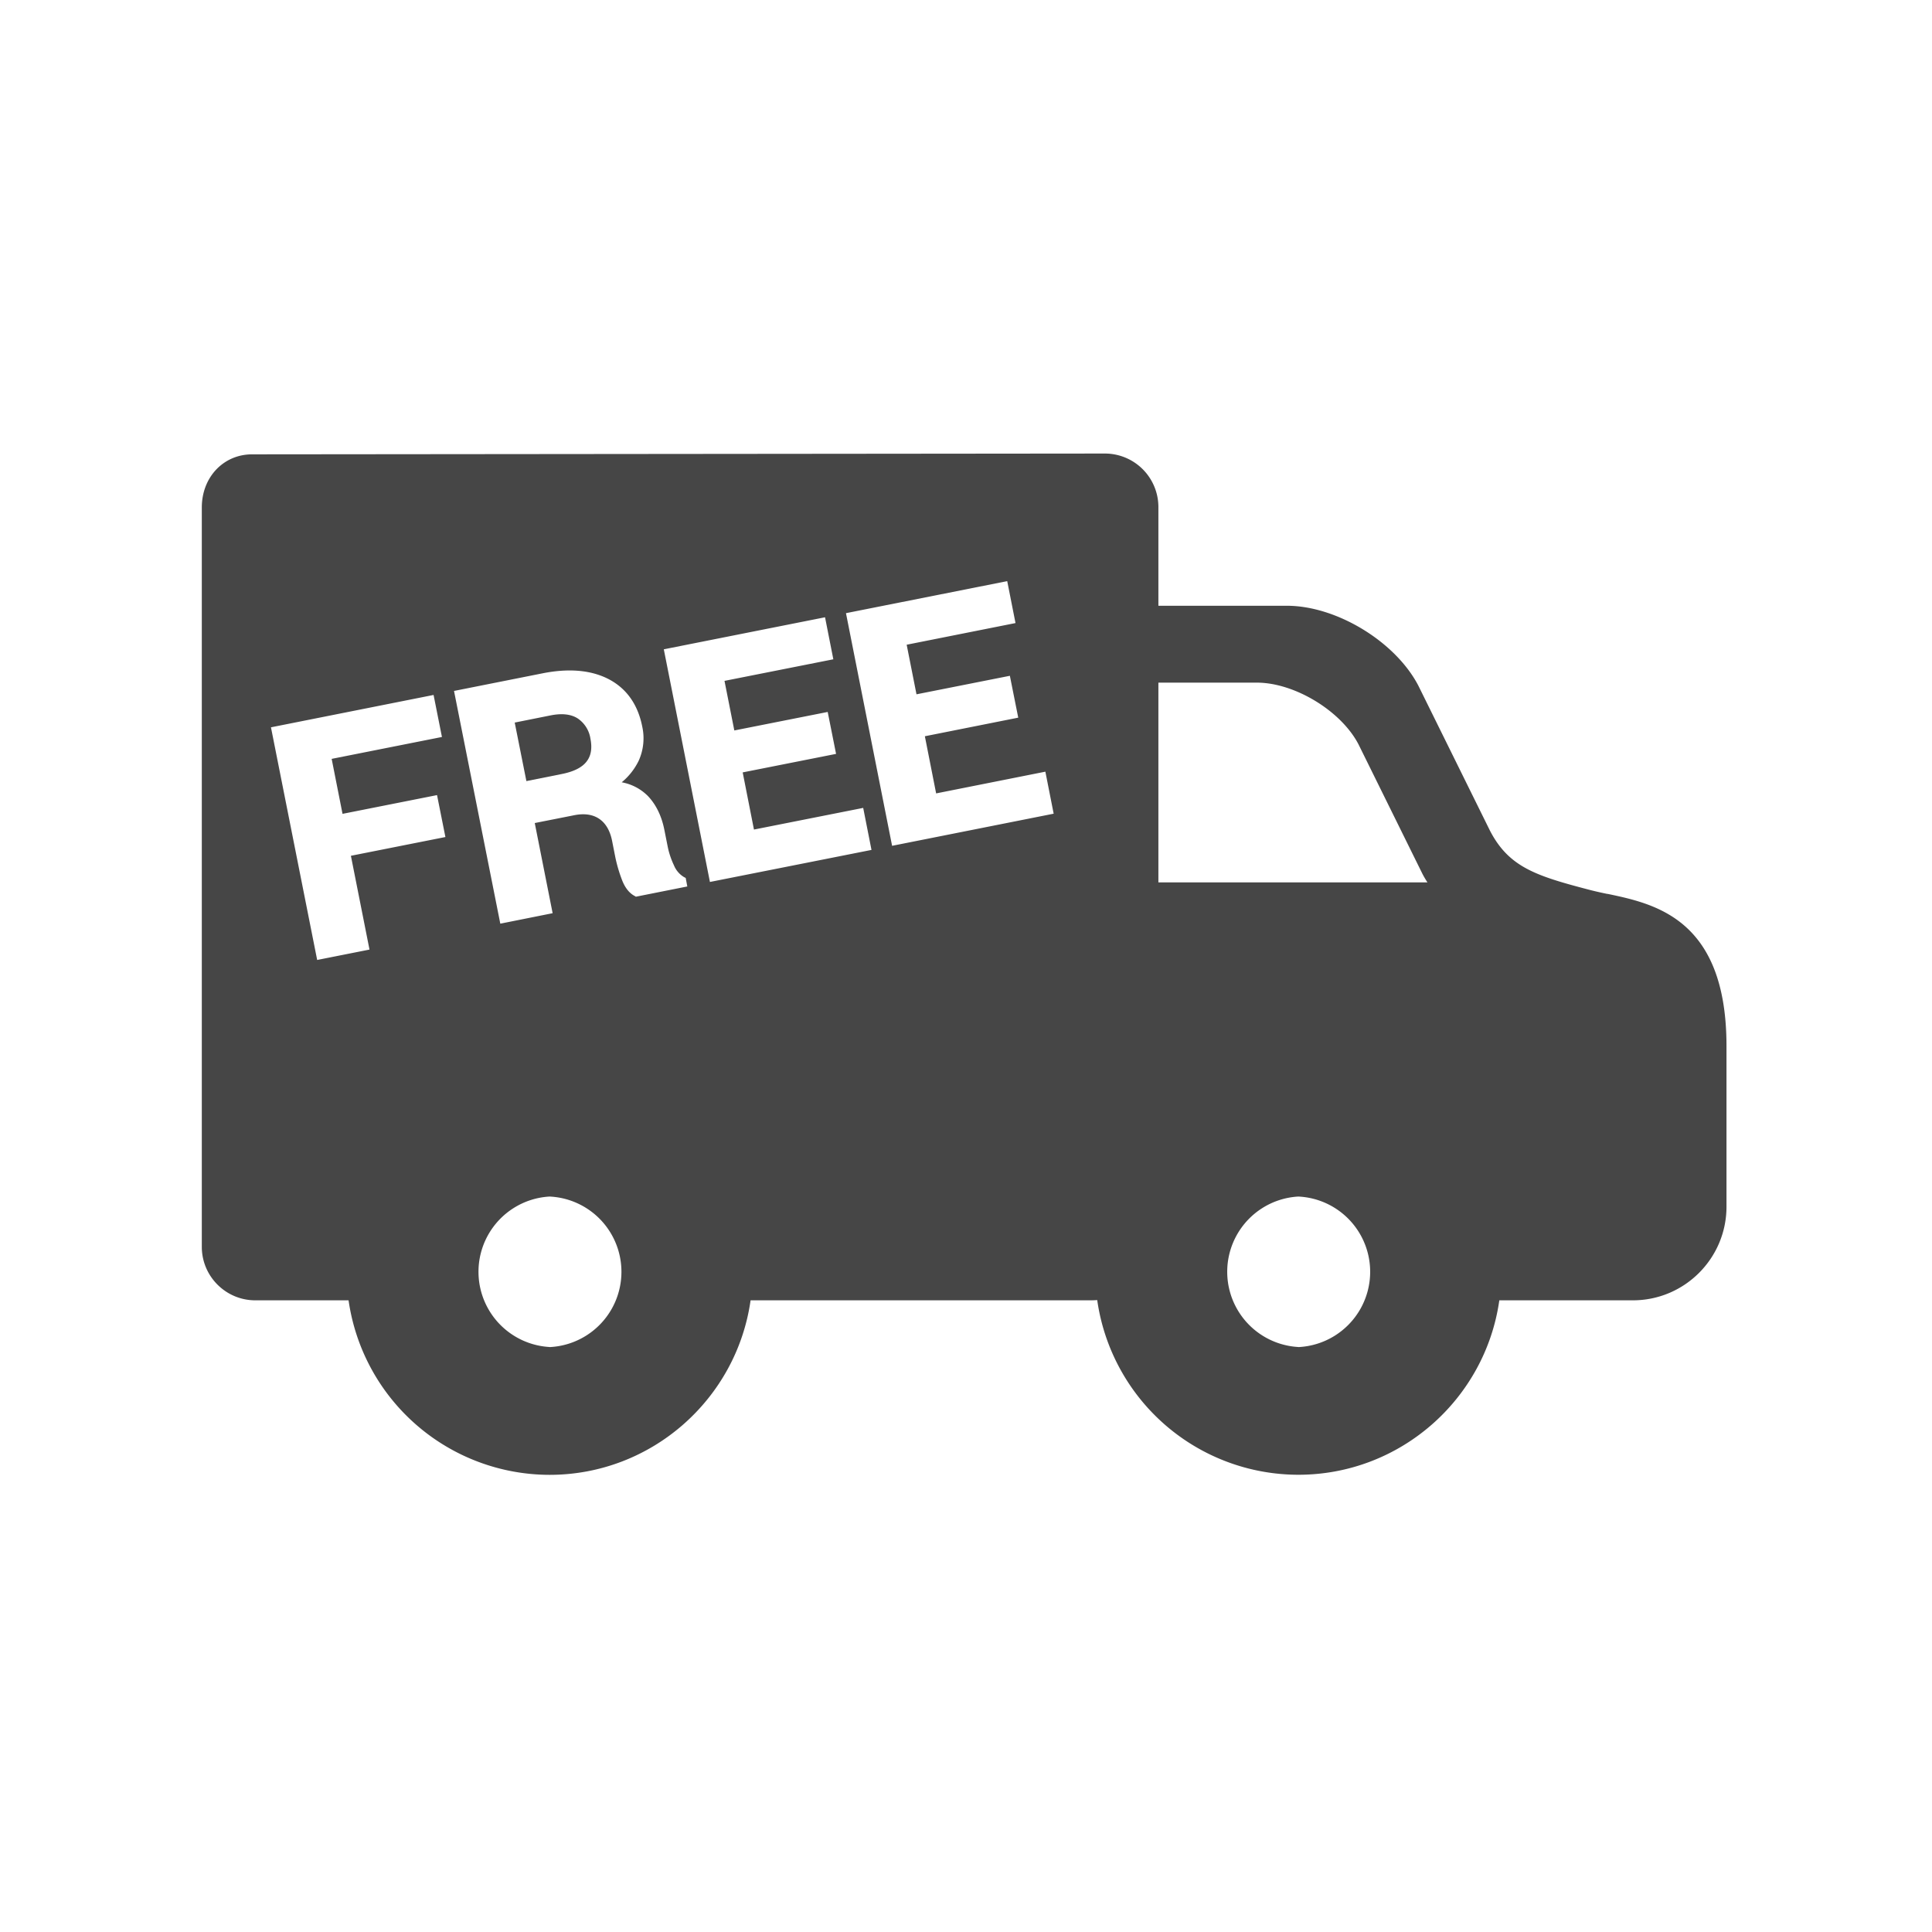 <svg xmlns="http://www.w3.org/2000/svg" width="24" height="24" viewBox="0 0 24 24">
    <g fill="none" fill-rule="evenodd">
        <path d="M0 23.955h23.955V0H0z"/>
        <path fill="#464646" d="M7.286 9.461c.056-.071.072-.164.049-.282a.37.37 0 0 0-.158-.254c-.082-.053-.194-.066-.333-.039l-.45.09.145.727.44-.088c.146-.029.25-.08.307-.154"/>
        <path fill="#464646" d="M14.39 10.962V8.48h1.223c.47 0 1.048.352 1.263.767l.791 1.602c.02.04.042.076.065.112H14.39zm1.738 5.771a.936.936 0 0 1 0-1.869.936.936 0 0 1 0 1.87zm-5.046-6.226l-.573-2.89 2.003-.398.103.521-1.352.269.122.616 1.16-.23.104.52-1.16.231.14.71 1.357-.27.103.522-2.007.399zm-2.263.449l-.573-2.89 2.003-.398.103.522L9 8.458l.122.616 1.16-.23.104.521-1.16.23.14.71 1.357-.269.103.522-2.007.398zm-.92.183l-.013-.008c-.07-.036-.125-.106-.163-.21a1.817 1.817 0 0 1-.08-.276l-.039-.198c-.025-.127-.079-.22-.16-.275-.081-.055-.186-.07-.311-.045l-.49.097.222 1.12-.65.13-.575-2.891 1.101-.219c.328-.065.605-.04.823.074.22.116.36.314.414.587a.677.677 0 0 1-.043.423.8.8 0 0 1-.212.27.611.611 0 0 1 .327.172c.1.106.17.248.204.424l.041.206c.015.074.04.151.077.229a.302.302 0 0 0 .126.147l.02.01.02.106-.638.127zm-1.072 5.594a.936.936 0 0 1 0-1.869.936.936 0 0 1 0 1.87zm-2.468-6.102l.231 1.165-.65.129-.574-2.89 2.02-.402.104.522-1.37.272.135.683 1.174-.233.104.521-1.174.233zm15.61.474a4.706 4.706 0 0 1-.204-.046c-.68-.177-1.019-.283-1.256-.74l-.889-1.8c-.284-.548-1.017-.994-1.634-.994H14.39V6.298a.665.665 0 0 0-.664-.664l-10.594.01c-.356 0-.625.284-.625.66v9.185c0 .366.298.664.664.664H4.33a2.526 2.526 0 0 0 2.497 2.168c1.27 0 2.324-.944 2.497-2.168h4.221c.028 0 .057-.001.085-.003a2.526 2.526 0 0 0 2.498 2.17c1.27 0 2.324-.943 2.497-2.167h1.66c.64 0 1.162-.521 1.162-1.163v-1.996c0-1.58-.889-1.766-1.477-1.89z"/>
    </g>
</svg>
